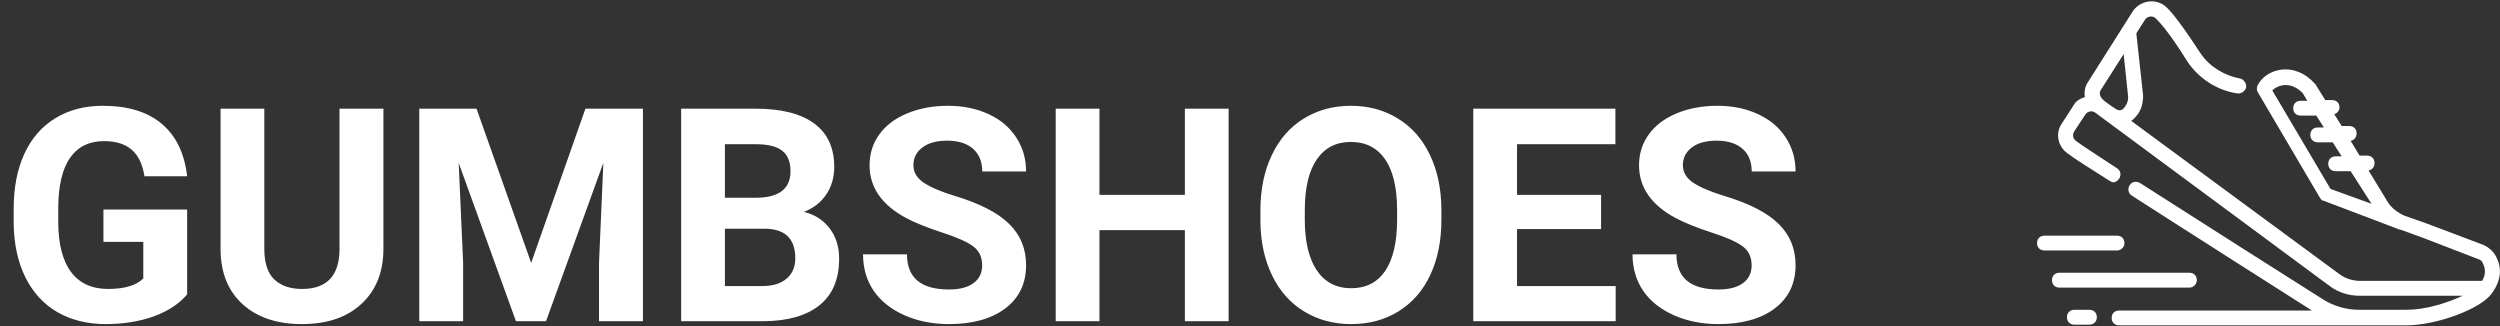 <svg xmlns="http://www.w3.org/2000/svg" viewBox="0 0 276 36" width="276" height="36">
	<rect x="0" y="0" width="276" height="36" fill="#333333" stroke="none"/>
	<style>
		tspan { white-space:pre }
		.shp0 { fill: #ffffff } 
	</style>
	<g id="Page-1">
		<g id="Home">
			<g id="Logo">
				<g id="noun_Running_1473810">
					<g id="Group">
						<path id="Path" class="shp0" d="M242.53 30.93C242.53 30.44 242.2 30.11 241.71 30.11L227.36 30.11C226.87 30.11 226.54 30.44 226.54 30.93C226.54 31.42 226.87 31.75 227.36 31.75L241.71 31.75C242.2 31.75 242.53 31.34 242.53 30.93Z" />
						<path id="Path" class="shp0" d="M230.66 34.2L229.01 34.2C228.52 34.2 228.19 34.53 228.19 35.02C228.19 35.51 228.52 35.84 229.01 35.84L230.66 35.84C231.16 35.84 231.49 35.51 231.49 35.02C231.49 34.53 231.16 34.2 230.66 34.2Z" />
						<path id="Path" class="shp0" d="M234.54 26.84C234.54 26.35 234.21 26.02 233.71 26.02L225.71 26.02C225.22 26.02 224.89 26.35 224.89 26.84C224.89 27.33 225.22 27.65 225.71 27.65L233.71 27.65C234.21 27.65 234.54 27.25 234.54 26.84Z" />
						<path id="Shape" fill-rule="evenodd" class="shp0" d="M275.09 32.4C273.86 34.12 268.99 35.92 265.61 35.92L233.96 35.92C233.46 35.92 233.13 35.59 233.13 35.1C233.13 34.61 233.46 34.28 233.96 34.28L255.23 34.28C250.36 31.17 241.71 25.69 235.36 21.6C234.95 21.35 234.86 20.86 235.11 20.45C235.36 20.05 235.85 19.96 236.27 20.21C242.78 24.38 251.68 30.03 256.46 33.05C257.62 33.79 259.02 34.2 260.42 34.2L265.7 34.2C267.76 34.2 270.15 33.46 271.88 32.65L260.5 32.65C259.35 32.65 258.19 32.32 257.2 31.58L231.32 12.44C230.99 12.19 230.5 12.27 230.25 12.6L229.01 14.48C228.76 14.89 228.85 15.3 229.18 15.55C229.92 16.12 231.49 17.1 233.71 18.57C234.12 18.82 234.21 19.31 233.96 19.72C233.79 19.96 233.55 20.13 233.3 20.13C233.22 20.13 233.05 20.05 232.89 19.96C230.58 18.49 229.01 17.51 228.27 16.94C227.2 16.2 226.87 14.73 227.61 13.66L228.93 11.62C229.18 11.13 229.67 10.88 230.17 10.72C230.08 10.15 230.17 9.57 230.5 9.08L235.52 1.15C236.35 0.08 237.83 -0.16 238.9 0.57C239.23 0.82 240.06 1.47 242.94 5.89C243.93 7.36 245.58 8.35 247.31 8.67C247.72 8.75 248.05 9.25 247.97 9.65C247.89 10.06 247.4 10.39 246.98 10.31C244.76 9.98 242.78 8.67 241.54 6.87C239.15 3.03 238.16 2.21 237.92 1.96C237.59 1.72 237.09 1.8 236.84 2.13L235.85 3.68L236.6 10.55C236.6 11.29 236.43 12.03 236.02 12.6C235.61 13.17 235.28 13.34 235.28 13.34L258.28 30.27C258.94 30.76 259.76 31.01 260.58 31.01L274.02 31.01C274.43 30.35 274.43 29.7 274.1 29.05C274.02 28.8 273.86 28.72 273.69 28.64L267.51 26.26L265.04 25.36L264.95 25.36L256.55 22.17C256.38 22.17 256.22 22.01 256.13 21.85L249.29 10.23C249.13 9.98 249.13 9.74 249.21 9.49C249.62 8.59 250.61 7.85 251.85 7.69C253.25 7.53 254.57 8.1 255.56 9.25C255.64 9.25 255.64 9.33 255.64 9.33L256.71 11.05L257.45 11.05C257.95 11.05 258.28 11.37 258.28 11.86C258.28 12.19 258.03 12.52 257.7 12.6L258.52 13.91L259.35 13.91C259.84 13.91 260.17 14.24 260.17 14.73C260.17 15.14 259.93 15.46 259.51 15.55L260.5 17.18L261.33 17.18C261.82 17.18 262.15 17.51 262.15 18C262.15 18.41 261.9 18.74 261.49 18.82L263.63 22.34C264.05 22.99 264.71 23.48 265.45 23.81L268 24.71L274.27 27.08C274.76 27.33 275.26 27.74 275.51 28.23C276.25 29.54 276.16 30.93 275.09 32.4ZM261.82 22.5L259.51 18.9L257.86 18.9C257.37 18.9 257.04 18.57 257.04 18.08C257.04 17.59 257.37 17.26 257.86 17.26L258.52 17.26L257.53 15.71L255.89 15.71C255.39 15.71 255.06 15.38 255.06 14.89C255.06 14.4 255.39 14.07 255.89 14.07L256.55 14.07L255.72 12.76L253.99 12.76C253.5 12.76 253.17 12.44 253.17 11.95C253.17 11.45 253.5 11.13 253.99 11.13L254.73 11.13L254.24 10.31C253.41 9.41 252.51 9.33 252.01 9.41C251.52 9.49 251.1 9.74 250.86 9.98L257.29 20.86L261.82 22.5ZM232.31 11.13C233.05 11.7 233.46 11.95 233.46 11.95C234.21 12.52 234.54 11.86 234.7 11.62C234.86 11.37 234.95 11.05 234.95 10.72L234.45 5.97L231.9 9.98C231.73 10.31 231.81 10.72 232.31 11.13Z" />
					</g>
				</g>
				<path id="GUMBSHOES " fill="#ffffff" d="M20.66 23.13L20.66 32.5Q19.35 34.06 16.97 34.93Q14.58 35.78 11.68 35.78Q8.64 35.78 6.33 34.46Q4.04 33.12 2.79 30.59Q1.55 28.06 1.51 24.65L1.51 23.05Q1.51 19.54 2.69 16.98Q3.88 14.4 6.11 13.05Q8.35 11.68 11.34 11.68Q15.52 11.68 17.87 13.68Q20.22 15.66 20.66 19.46L15.95 19.46Q15.63 17.45 14.52 16.51Q13.42 15.58 11.49 15.58Q9.02 15.58 7.73 17.43Q6.45 19.28 6.43 22.94L6.43 24.44Q6.43 28.13 7.83 30.01Q9.23 31.9 11.94 31.9Q14.66 31.9 15.82 30.74L15.82 26.7L11.42 26.7L11.42 23.13L20.66 23.13ZM37.48 12L42.33 12L42.33 27.45Q42.33 31.3 39.91 33.54Q37.51 35.78 33.34 35.78Q29.23 35.78 26.81 33.61Q24.4 31.43 24.35 27.63L24.35 12L29.18 12L29.18 27.48Q29.18 29.79 30.28 30.85Q31.39 31.9 33.34 31.9Q37.42 31.9 37.48 27.61L37.48 12ZM46.29 12L52.61 12L58.64 29.02L64.63 12L70.98 12L70.98 35.46L66.13 35.46L66.13 29.05L66.61 17.98L60.28 35.46L56.96 35.46L50.64 17.99L51.13 29.05L51.13 35.46L46.29 35.46L46.29 12ZM84.32 35.46L75.2 35.46L75.2 12L83.42 12Q87.69 12 89.9 13.64Q92.1 15.27 92.1 18.43Q92.1 20.15 91.22 21.47Q90.33 22.78 88.75 23.39Q90.56 23.84 91.59 25.21Q92.64 26.58 92.64 28.56Q92.64 31.95 90.48 33.69Q88.32 35.43 84.32 35.46ZM84.47 25.25L80.03 25.25L80.03 31.58L84.18 31.58Q85.88 31.58 86.83 30.77Q87.8 29.95 87.8 28.52Q87.8 25.29 84.47 25.25ZM80.03 15.92L80.03 21.83L83.61 21.83Q87.27 21.76 87.27 18.91Q87.27 17.32 86.33 16.62Q85.42 15.92 83.42 15.92L80.03 15.92ZM108.43 29.31Q108.43 27.94 107.46 27.21Q106.49 26.47 103.98 25.66Q101.47 24.84 100 24.05Q96 21.89 96 18.24Q96 16.33 97.07 14.85Q98.15 13.35 100.14 12.52Q102.16 11.68 104.66 11.68Q107.17 11.68 109.14 12.6Q111.1 13.5 112.18 15.16Q113.28 16.82 113.28 18.93L108.44 18.93Q108.44 17.32 107.43 16.43Q106.41 15.53 104.58 15.53Q102.8 15.53 101.82 16.29Q100.84 17.03 100.84 18.25Q100.84 19.4 101.98 20.17Q103.14 20.94 105.38 21.62Q109.51 22.86 111.39 24.7Q113.28 26.53 113.28 29.27Q113.28 32.32 110.97 34.06Q108.67 35.78 104.77 35.78Q102.06 35.78 99.84 34.8Q97.61 33.8 96.44 32.08Q95.28 30.35 95.28 28.08L100.13 28.08Q100.13 31.96 104.77 31.96Q106.49 31.96 107.46 31.27Q108.43 30.56 108.43 29.31ZM135.64 12L135.64 35.46L130.81 35.46L130.81 25.41L121.38 25.41L121.38 35.46L116.55 35.46L116.55 12L121.38 12L121.38 21.51L130.81 21.51L130.81 12L135.64 12ZM159.13 23.21L159.13 24.26Q159.13 27.73 157.91 30.34Q156.69 32.95 154.4 34.37Q152.13 35.78 149.18 35.78Q146.26 35.78 143.97 34.38Q141.68 32.98 140.43 30.39Q139.17 27.77 139.15 24.39L139.15 23.23Q139.15 19.77 140.4 17.14Q141.65 14.5 143.92 13.1Q146.21 11.68 149.14 11.68Q152.08 11.68 154.35 13.1Q156.64 14.5 157.88 17.14Q159.13 19.77 159.13 23.21ZM154.24 24.34L154.24 23.2Q154.24 19.51 152.92 17.59Q151.59 15.67 149.14 15.67Q146.71 15.67 145.39 17.58Q144.07 19.46 144.05 23.12L144.05 24.26Q144.05 27.86 145.37 29.84Q146.7 31.82 149.18 31.82Q151.61 31.82 152.92 29.92Q154.22 28 154.24 24.34ZM176.76 21.51L176.76 25.29L167.48 25.29L167.48 31.58L178.37 31.58L178.37 35.46L162.65 35.46L162.65 12L178.34 12L178.34 15.92L167.48 15.92L167.48 21.51L176.76 21.51ZM193.38 29.31Q193.38 27.94 192.41 27.21Q191.44 26.47 188.93 25.66Q186.41 24.84 184.95 24.05Q180.95 21.89 180.95 18.24Q180.95 16.33 182.02 14.85Q183.1 13.35 185.09 12.52Q187.11 11.68 189.6 11.68Q192.12 11.68 194.08 12.6Q196.05 13.5 197.13 15.16Q198.23 16.82 198.23 18.93L193.39 18.93Q193.39 17.32 192.38 16.43Q191.36 15.53 189.52 15.53Q187.75 15.53 186.77 16.29Q185.79 17.03 185.79 18.25Q185.79 19.4 186.93 20.17Q188.09 20.94 190.33 21.62Q194.46 22.86 196.34 24.7Q198.23 26.53 198.23 29.27Q198.23 32.32 195.92 34.06Q193.62 35.78 189.72 35.78Q187.01 35.78 184.79 34.8Q182.56 33.8 181.39 32.08Q180.23 30.35 180.23 28.08L185.08 28.08Q185.08 31.96 189.72 31.96Q191.44 31.96 192.41 31.27Q193.38 30.56 193.38 29.31Z" />
			</g>
		</g>
	</g>
</svg>